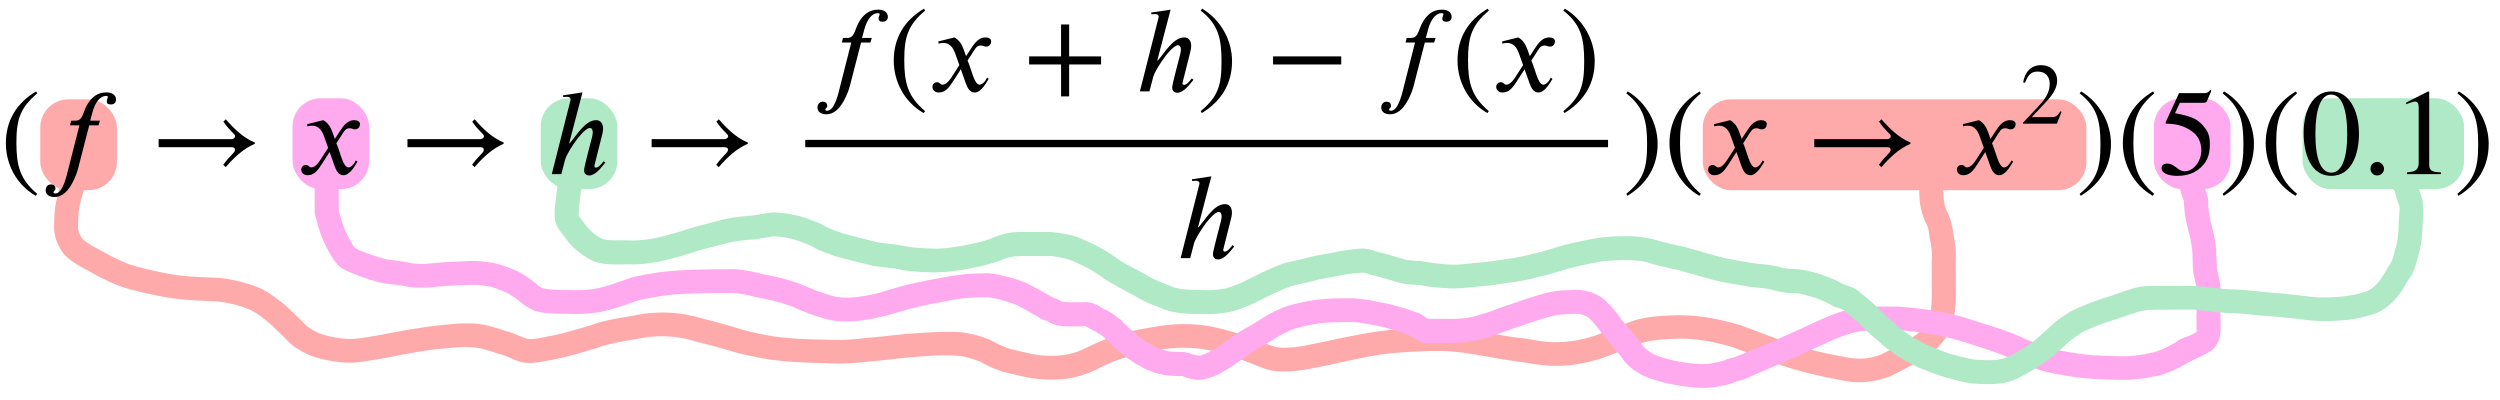 <svg xmlns="http://www.w3.org/2000/svg" xmlns:xlink="http://www.w3.org/1999/xlink" width="388.081" height="62.066" aria-hidden="true" viewBox="0 -27.032 388.081 62.066"><defs><path id="a" stroke-width="1" d="m304-161-12-16C134-87 48 82 48 252c0 185 87 329 247 424l9-16C165 541 134 448 134 255c0-186 30-299 170-416Z"/><path id="b" stroke-width="1" d="M248 437h37c63 0 58 77 101 141 31 47 74 90 150 90 50 0 79-24 79-59 0-28-21-40-41-40-28 0-35 11-35 25s9 29 9 37c0 5-3 8-15 8-50 0-89-54-110-132l-19-70h80l-12-38h-76L317 93c-7-27-15-65-30-102-33-83-87-178-175-178-48 0-72 24-72 54 0 24 14 49 43 49 27 0 37-18 37-33 0-19-16-20-16-32 0-6 6-9 15-9 65 0 95 158 110 215l87 342h-77z"/><path id="c" stroke-width="1" d="M856 258v-10c-96-41-172-115-238-191l-20 19c23 33 52 65 82 96 9 9 14 20 14 28 0 10-8 20-26 20H70v66h599c10 0 26 12 26 22 0 9-4 15-14 25-29 28-60 63-82 96l20 19c65-75 141-150 237-190Z"/><path id="d" stroke-width="1" d="m305 288 45 69c26 40 61 84 111 84 32 0 49-12 49-33 0-19-13-42-39-42-22 0-27 9-44 9-30 0-41-16-55-38l-55-85c30-62 53-197 98-197 16 0 40 14 61 57l14-10C478 87 433-9 375-9c-41 0-60 41-73 77l-40 113-63-98C167 34 138-9 82-9 46-9 30 16 30 38c0 16 13 37 38 37 26 0 22-20 47-20 12 0 38 10 70 59l65 101-33 92c-17 48-43 89-98 89-13 0-28-2-38-6l-3 18 132 33c44-24 63-65 75-98z"/><path id="e" stroke-width="1" d="m469 106 14-11C454 61 405-11 350-11c-18 0-41 10-41 42 0 12 1 26 64 267 2 7 7 29 7 44 0 19-7 35-24 35-36 0-102-85-134-133-34-51-62-102-67-122L123 0H45l152 600c1 4 2 7 2 10 0 13-10 22-31 22-10 0-21-1-29-2l-2 14 159 24-109-416h4c53 58 125 189 216 189 42 0 57-34 57-70 0-22-6-43-11-64L395 77c-1-5-2-7-2-10 0-6 3-14 13-14 22 0 49 35 63 53z"/><path id="f" stroke-width="1" d="M636 220H375V-41h-66v261H48v66h261v261h66V286h261z"/><path id="g" stroke-width="1" d="m29 660 12 16c153-92 244-259 244-429 0-185-88-327-247-424l-9 16C171-44 199 50 199 244c0 187-25 302-170 416Z"/><path id="h" stroke-width="1" d="M621 220H64v66h557z"/><path id="i" stroke-width="1" d="M474 137 420 0H29v12l178 189c94 99 130 175 130 260 0 91-54 141-139 141-72 0-107-32-147-130l-21 5c21 117 85 199 208 199 113 0 185-77 185-176 0-79-39-154-128-248L130 76h234c42 0 63 11 96 67z"/><path id="j" stroke-width="1" d="m438 681-36-85c-3-7-11-13-27-13H181l-40-85c143-27 193-49 250-128 26-36 35-74 35-127 0-96-30-158-98-208-47-34-102-49-170-49C83-14 31 10 31 48c0 25 17 38 45 38 23 0 42-5 74-31 28-23 51-32 71-32 70 0 135 83 135 169 0 64-22 114-67 150-47 38-117 70-213 70-9 0-12 2-12 8 0 2 1 5 1 5l109 237h207c23 0 32 5 48 26z"/><path id="k" stroke-width="1" d="M476 330c0-172-63-344-226-344C79-14 24 172 24 336c0 177 69 340 230 340 131 0 222-141 222-346Zm-96-5c0 208-44 325-132 325-83 0-128-118-128-321S164 12 250 12c85 0 130 115 130 313z"/><path id="l" stroke-width="1" d="M181 43c0-29-26-54-56-54-31 0-55 24-55 55s25 56 56 56c29 0 55-27 55-57z"/><path id="m" stroke-width="1" d="M394 0H118v15c74 4 95 25 95 80v449c0 34-9 49-30 49-10 0-27-5-45-12l-27-10v14l179 91 9-3V76c0-43 20-61 95-61z"/></defs><rect width="25.054" height="14.102" x="357.44" y="-11.773" ry="4.36" style="fill:#afe9c6;stroke:none;stroke-width:.6;stroke-linejoin:round;stroke-miterlimit:2"/><rect width="11.89" height="14.102" x="334.355" y="-11.773" ry="4.36" style="fill:#fae;stroke:none;stroke-width:.6;stroke-linejoin:round;stroke-miterlimit:2"/><rect width="59.555" height="14.102" x="264.325" y="-11.613" ry="4.36" style="fill:#faa;stroke:none;stroke-width:.6;stroke-linejoin:round;stroke-miterlimit:2"/><rect width="11.89" height="14.102" x="83.933" y="-11.773" ry="4.36" style="fill:#afe9c6;stroke:none;stroke-width:.6;stroke-linejoin:round;stroke-miterlimit:2"/><rect width="11.89" height="14.102" x="45.414" y="-11.773" ry="4.36" style="fill:#fae;stroke:none;stroke-width:.6;stroke-linejoin:round;stroke-miterlimit:2"/><rect width="11.89" height="14.102" x="6.253" y="-11.613" ry="4.36" style="fill:#faa;stroke:none;stroke-width:.6;stroke-linejoin:round;stroke-miterlimit:2"/><circle cx="45.581" cy="-111.774" r=".113" style="fill:#faa;stroke:#000"/><path d="M9.667.906a22.225 22.225 0 0 0-1.089 4.15c-.152 1.123-.173 2.258-.178 3.39.09 1.467.593 2.72 1.468 3.887 1.16 1.315 2.761 2.085 4.282 2.903a31.758 31.758 0 0 0 4.69 2.234c2.11.687 4.281 1.133 6.456 1.562 2.472.456 4.987.596 7.495.673 1.978.08 3.88.51 5.723 1.215 1.312.517 2.344 1.454 3.437 2.307.841.813 1.689 1.62 2.516 2.448.928 1.06 2.157 1.747 3.405 2.356 1.592.64 3.26.957 4.955 1.158 2.252.287 4.466-.248 6.675-.594 2.744-.538 5.48-1.085 8.256-1.43 1.888-.114 3.814-.48 5.707-.276 1.325.125 2.582.55 3.836.968 1.137.267 2.169.82 3.256 1.22 1.744.514 3.582.049 5.316-.299 2.262-.41 4.454-1.118 6.66-1.747 2.08-.786 4.26-1.095 6.436-1.457a17.081 17.081 0 0 1 5.233-.339c1.434.088 2.833.445 4.206.847 1.492.364 2.97.78 4.449 1.192 2.284.726 4.64 1.2 7.01 1.55 2.85.37 5.725.469 8.595.528 2.18.125 4.34-.018 6.503-.27 2.018-.149 4.02-.42 6.031-.641 2.476-.17 4.973-.424 7.455-.263 1.358.073 2.643.504 3.89 1.011 1.088.663 2.29 1.138 3.5 1.533 1.432.319 2.849.71 4.299.945 1.782.259 3.57.303 5.357.09 1.623-.17 3.162-.73 4.64-1.394 1.45-.757 2.933-1.434 4.51-1.873 1.63-.576 3.346-.836 5.041-1.144 1.876-.342 3.763-.494 5.662-.327 1.988.118 3.893.67 5.789 1.237 1.71.544 3.354 1.27 5.038 1.883 1.392.553 2.877.554 4.347.453 1.874-.112 3.692-.574 5.533-.901a162.195 162.195 0 0 1 6.89-1.463c2.788-.49 5.617-.659 8.442-.75a32.425 32.425 0 0 1 6.755.396c2.3.344 4.575.823 6.879 1.14 2.056.249 4.066.702 6.142.748a22.48 22.48 0 0 0 6.68-.945c2.176-.624 4.223-1.6 6.338-2.39 1.982-.722 4.096-.804 6.181-.888 2.942-.06 5.799.487 8.602 1.328 2.802 1.008 5.558 2.139 8.387 3.072 2.852.904 5.785 1.546 8.725 2.091 2.445.53 4.832.26 7.161-.578 1.821-.83 3.566-1.805 5.287-2.823a10.039 10.039 0 0 0 3.558-3.316c.63-1.125 1.044-2.335 1.309-3.592.171-.977.21-1.968.217-2.958.009-.78-.004-1.56-.003-2.341-.006-.988-.011-1.976-.014-2.964.075-1.338-.065-2.645-.325-3.955-.144-1.14-.383-2.234-.822-3.297a6.397 6.397 0 0 1-.703-2.195c-.07-.64-.074-1.283-.071-1.925 0-.58.002-1.161.013-1.742-.002-.314.002-.628.009-.942 0-.043-.002-.086-.003-.128l-3.766-.001-.003.126c.006.309.009.618.005.928.006.59 0 1.18-.001 1.77.007.827.014 1.658.125 2.48.178 1.1.473 2.163.994 3.156.44.743.346 1.693.573 2.505.22 1.071.343 2.121.256 3.221-.002.992-.007 1.984-.007 2.975.006.765.004 1.529.008 2.293-.01.752-.019 1.507-.135 2.252a8.905 8.905 0 0 1-.792 2.328c-.569.938-1.347 1.61-2.308 2.151-1.527.914-3.076 1.784-4.683 2.55-1.687.663-3.44.795-5.225.435-2.78-.495-5.557-1.08-8.246-1.948-2.863-.937-5.642-2.108-8.488-3.094-3.185-.94-6.43-1.554-9.768-1.495-2.482.084-4.987.187-7.335 1.087-2.036.768-4.009 1.704-6.101 2.317-1.822.549-3.667.779-5.572.777-1.926-.008-3.789-.546-5.703-.701-2.284-.309-4.537-.791-6.816-1.13-2.464-.368-4.958-.565-7.45-.427-3.001.128-6.004.335-8.97.837-2.304.425-4.606.86-6.888 1.387-1.71.319-3.397.771-5.142.857-.955.079-1.924.053-2.836-.27-1.754-.598-3.456-1.341-5.227-1.893-2.14-.642-4.299-1.254-6.543-1.4-2.212-.165-4.417-.015-6.601.384-1.823.318-3.666.588-5.417 1.209-1.742.511-3.407 1.217-5.02 2.049-1.134.522-2.32.96-3.567 1.096-1.436.188-2.87.14-4.305-.072-1.267-.208-2.5-.57-3.759-.822-1.132-.357-2.207-.873-3.245-1.448-1.629-.652-3.325-1.14-5.09-1.227-2.672-.115-5.348.114-8.015.296-2.035.19-4.06.455-6.1.613-1.995.247-3.984.381-5.998.278-2.712-.043-5.43-.11-8.122-.472-2.217-.342-4.42-.811-6.555-1.507-1.466-.413-2.924-.856-4.408-1.198-1.616-.467-3.264-.861-4.947-.978a21.347 21.347 0 0 0-6.136.414c-2.31.394-4.624.718-6.833 1.553-2.112.604-4.212 1.273-6.38 1.659-1.085.218-2.234.533-3.343.377-1.123-.362-2.176-.943-3.335-1.203-1.537-.512-3.082-1.022-4.71-1.147-2.157-.139-4.314.14-6.458.366-2.802.364-5.577.868-8.348 1.415-1.886.277-3.778.768-5.696.543-1.294-.151-2.558-.39-3.781-.852-.895-.415-1.763-.883-2.403-1.654-.943-.914-1.871-1.847-2.855-2.72-1.396-1.073-2.732-2.221-4.423-2.827-2.224-.81-4.517-1.346-6.893-1.424-2.307-.07-4.62-.176-6.894-.604-1.973-.395-3.943-.807-5.862-1.42-1.476-.557-2.885-1.263-4.253-2.046-1.062-.564-2.171-1.103-3.072-1.906-.4-.5-.589-.958-.696-1.604.008-.946.013-1.895.128-2.835.17-1.143.443-2.267.883-3.34L9.668.907z" style="opacity:1;fill:#faa;fill-opacity:1;stroke-width:1.4;stroke-linejoin:round;stroke-miterlimit:2"/><path d="M48.847.316c.022 1.063.004 2.126.005 3.19l-.01 2.116c-.028.823.352 1.573.51 2.366.3.949.604 1.894 1.048 2.786.26.578.57 1.124.899 1.668a7.21 7.21 0 0 0 1.295 1.8c.883.762 2.009 1.07 3.058 1.523 1.18.424 2.368.823 3.592 1.098 1.132.228 2.278.29 3.415.485 1.67.387 3.342.311 5.031.145 1.615-.177 3.238-.238 4.86-.275 1.176-.116 2.304.04 3.457.239.995.206 1.897.629 2.819 1.031.566.358 1.139.694 1.663 1.115.791.691 1.637 1.253 2.616 1.64 1.65.466 3.393.413 5.093.436 1.878.091 3.729-.017 5.567-.405 1.667-.387 3.285-.964 4.896-1.535 1.262-.407 2.586-.566 3.888-.804 1.94-.318 3.908-.388 5.87-.44 1.543-.038 3.086-.026 4.63-.02 1.162-.089 2.285.194 3.425.37 1.146.412 2.393.46 3.549.812 1.018.235 1.99.577 2.983.893.797.415 1.648.715 2.478 1.057.95.331 1.902.659 2.873.924 1.655.413 3.33.39 5.013.225a34.211 34.211 0 0 0 4.936-.999c1.014-.34 2.052-.579 3.07-.903 1.133-.243 2.26-.516 3.397-.744 1.56-.276 3.102-.622 4.676-.818 1.114-.123 2.235-.16 3.355-.167.85-.054 1.667.198 2.496.355.852.259 1.7.49 2.514.842.629.33 1.27.65 1.885 1.006.65.395 1.185.668 1.449.838.482.381 1.07.522 1.638.713.04.013-.083-.014-.125-.02.557.395 1.212.566 1.874.684.644.084 1.294.098 1.943.096.587.001 1.173-.006 1.76-.002-.527-.23 1.445.159.742.001-1.053-.236-.634-.105-.353.053.677.293.691.428 1.616.819.032.183 1.213.635.737.518.797.542.459.512 1.325 1.173-.046-.03-.177-.133-.14-.093.502.533.676.65 1.23 1.119.543.425 1.04.894 1.595 1.303.59.412 1.16.852 1.834 1.18.078-.073.49.401 1.495.731.8.401 1.67.602 2.545.752.886.128 1.782.14 2.676.145.384.204 1.01.367 1.502.482.965.24 1.893.082 2.818-.234.976-.27 1.842-.818 2.701-1.335 1.05-.632 2.032-1.347 2.996-2.1 1.184-.769 2.425-1.455 3.64-2.18 1.139-.772 2.353-1.448 3.645-1.927a24.738 24.738 0 0 1 4.241-.914c1.57-.159 3.152-.165 4.73-.174 1.664.087 3.285.454 4.913.784 1.274.338 2.538.681 3.757 1.19.606.17 1.045.606 1.6.893.495.266 1.036.362 1.59.39.48.001.96 0 1.439-.006.886-.01 1.772-.019 2.658-.022 1.451-.023 2.918-.255 4.327-.605 1.237-.309 2.44-.738 3.63-1.194 1.218-.45 2.46-.833 3.681-1.272 1.272-.396 2.525-.853 3.826-1.148 1.093-.226 2.211-.254 3.323-.276.68-.066 1.273.175 1.856.462.502.338.885.87 1.288 1.322.638.758 1.194 1.576 1.86 2.312.696.866 1.43 1.7 2.117 2.573.775 1.26 1.902 2.08 3.166 2.797 1.92.917 3.999 1.375 6.086 1.714 1.768.257 3.535.44 5.308.178.986-.177 1.96-.33 2.898-.693.544-.229 1.122-.335 1.679-.527a212.735 212.735 0 0 1 5.451-2.355 267.58 267.58 0 0 0 6.491-2.934c1.763-.803 3.532-1.61 5.428-2.041 1.917-.303 3.869-.273 5.804-.292 2.304.038 4.563.44 6.827.817 2.147.405 4.22 1.078 6.29 1.763 1.777.541 3.539 1.148 5.229 1.923 1.478.697 3.021 1.234 4.558 1.782 1.81.496 3.676.783 5.532 1.052 2.204.284 4.426.346 6.645.384 2.022.072 4.032-.226 6-.664 1.692-.414 3.224-1.212 4.721-2.078 1.151-.615 2.377-1.066 3.466-1.792 1.062-.79 1.365-1.934 1.45-3.185.021-1.017-.005-2.035-.015-3.052 0-1.054-.012-2.109-.007-3.163.049-1.076-.325-2.1-.489-3.15-.151-1.245-.122-2.498-.254-3.743-.133-1.483-.608-2.895-.907-4.346a14.364 14.364 0 0 1-.264-2.309c.083-.803-.262-1.518-.5-2.257a2.461 2.461 0 0 1-.134-.587 16.823 16.823 0 0 1-.005-.636c0-.087.004-.175.006-.263L338.365.67l.002.277c0 .313-.009.626.018.938a5.95 5.95 0 0 0 .35 1.552c.256.701.31.46.292 1.185.054.973.173 1.942.378 2.895.285 1.337.719 2.64.859 4.004.166 1.293.035 2.61.25 3.902.137.863.43 1.704.444 2.575.007 1.062-.002 2.124.015 3.185.004.934.017 1.868-.003 2.802l-.012.25c-.013.304.03.027.181.041.04.004-.05.063-.075.095-.608.705-2.406.969-3.133 1.614-1.17.684-2.357 1.33-3.678 1.678-1.677.387-3.392.653-5.119.597-2.061-.036-4.127-.083-6.174-.353-1.618-.243-3.242-.51-4.83-.903-1.444-.508-2.89-1.009-4.276-1.664-1.817-.81-3.699-1.462-5.608-2.02-2.25-.737-4.494-1.506-6.834-1.918-2.467-.403-4.934-.791-7.44-.844-2.218 0-4.457-.044-6.649.347-2.124.527-4.127 1.404-6.106 2.328-2.106.98-4.23 1.917-6.35 2.865-1.775.732-3.538 1.493-5.32 2.206-.56.247-1.223.254-1.763.565-.666.258-1.399.346-2.121.508-1.381.234-2.77.04-4.153-.13-1.653-.26-3.291-.63-4.829-1.307-.868-.5-1.577-1.003-2.098-1.898-.76-.943-1.534-1.87-2.304-2.803-.675-.663-1.106-1.547-1.774-2.22-.725-.841-1.456-1.67-2.443-2.218-1.12-.55-2.317-.9-3.58-.825-1.372.028-2.75.077-4.093.379-1.439.345-2.833.827-4.243 1.272-1.244.454-2.516.83-3.757 1.294-1.065.416-2.15.792-3.26 1.07-1.065.337-2.25.43-3.36.48-.892-.003-1.784-.014-2.675-.016-.42-.001-.841.009-1.261-.002-.3-.005.314.111-.09.002-.637-.253-1.147-.89-1.879-.985-1.44-.554-2.917-.977-4.414-1.348-1.874-.37-3.742-.786-5.66-.857-1.723.01-3.45.013-5.166.2a29.497 29.497 0 0 0-5.106 1.117 20.909 20.909 0 0 0-4.216 2.214c-1.35.806-2.736 1.557-4.041 2.431a25.67 25.67 0 0 1-2.611 1.83c-.646.383-1.287.808-2.022.992-.998.358.52.135-.758.113-.775-.163-1.5-.522-2.304-.561-.699-.006-1.4-.007-2.095-.095a6.998 6.998 0 0 1-2.036-.644c-.553-.142-.018.082-.032.071-.335-.256-.653-.596-1.096-.669-.192-.091-.848-.579-1.179-.803-.51-.254-.83-.842-1.337-1.119-.458-.365-.843-.8-1.284-1.184.142.343-.579-.788-.783-.69-.61-.61-1.36-1.026-2.109-1.443-.472-.094-.897-.56-1.162-.615-.69-.382-1.432-.6-2.224-.525-.58.007-1.158.005-1.737.006-.445-.005-.89-.004-1.333-.047-.357-.052-.558-.149-.899-.38-.709-.287-.603-.162-1.077-.446-.541-.349-1.112-.603-1.652-.95a48.993 48.993 0 0 0-2.243-1.174c-1.068-.459-2.184-.76-3.303-1.075-1.067-.198-2.133-.506-3.23-.42-1.262.025-2.524.062-3.777.224-1.654.218-3.28.577-4.923.853-1.272.248-2.537.536-3.799.827-1.004.313-2.028.553-3.023.9-1.355.455-2.82.66-4.225.883-1.239.122-2.467.15-3.687-.15-.815-.21-1.607-.52-2.409-.772-.929-.387-1.868-.74-2.781-1.165-1.048-.329-2.082-.683-3.153-.936-1.306-.322-2.646-.5-3.939-.888-1.323-.204-2.638-.51-3.988-.413-1.582.004-3.164.015-4.746.055-2.137.075-4.28.162-6.396.482-1.51.257-3.043.442-4.494.954-1.456.523-2.917 1.06-4.424 1.417-1.566.344-3.142.386-4.741.324-1.282-.018-2.585-.002-3.848-.248-.624-.18-1.068-.684-1.58-1.06-.786-.625-1.635-1.146-2.518-1.622-1.196-.507-2.384-1.01-3.667-1.266-1.392-.24-2.776-.41-4.192-.284-1.709.058-3.418.132-5.12.301-1.355.136-2.674.22-4.013-.119-1.086-.202-2.177-.288-3.267-.46-1.002-.217-1.962-.571-2.932-.897-.464-.196-.933-.374-1.402-.555-.19-.074-.347-.221-.538-.292-.037-.014.047.065.07.098-.34-.304-.56-.703-.747-1.11-.39-.627-.353-.508-.764-1.402-.312-.59-.475-1.232-.72-1.85-.151-.712-.44-1.479-.42-1.605l-.01-2.117c0-1.063-.017-2.126.005-3.19h-3.74z" style="opacity:1;fill:#fae;fill-opacity:1;stroke-width:1.4;stroke-linejoin:round;stroke-miterlimit:2"/><path d="M86.684 1.233c-.244 1.223-.396 2.462-.516 3.703a7.7 7.7 0 0 0 .064 2.588c.342 1.003 1.112 1.764 1.705 2.616.882 1.193 2.049 2.12 3.29 2.912 1.03.66 2.216.862 3.413.938.988.044 1.977.019 2.965.01 1.435.076 2.845-.123 4.26-.329 1.781-.367 3.537-.862 5.277-1.387 1.665-.57 3.368-.97 5.07-1.404 1.337-.397 2.715-.586 4.102-.69 1.304-.06 2.575-.385 3.87-.544 1.023.081 2.035.194 3.02.487 1.001.29 1.973.667 2.923 1.093.876.64 1.933.868 2.906 1.284.987.423 2.05.554 3.067.876 1.107.258 2.2.565 3.31.812 1.34.265 2.7.306 4.041.563 1.493.324 3.017.413 4.54.462 1.978.114 3.952-.113 5.897-.458 1.75-.314 3.497-.696 5.181-1.273.792-.335 1.587-.615 2.44-.723.82-.074 1.644-.07 2.467-.066 1.041.003 2.083.003 3.125-.004 1.029.126 2.045.292 3.026.623.922.41 1.847.786 2.728 1.284.919.474 1.786 1.056 2.61 1.682 1.106.698 2.266 1.322 3.424 1.936.927.489 1.831 1.025 2.762 1.507.835.408 1.731.684 2.576 1.067 1.13.504 2.353.697 3.573.824 1.074.106 2.156.08 3.234.075 1.35.089 2.66-.08 3.984-.325 1.288-.324 2.526-.808 3.725-1.375.97-.483 1.946-.956 2.91-1.453.9-.364 1.764-.81 2.688-1.115 1.148-.325 2.322-.543 3.477-.837 1.34-.386 2.724-.557 4.088-.84a23.805 23.805 0 0 1 3.318-.44c.641-.053.76.072 1.623.334 1.415.287 2.775.762 4.163 1.151 1.073.305 2.177.377 3.285.404 1.436.293 2.893.417 4.353.507 1.933.128 3.858-.194 5.78-.352 1.642-.106 3.25-.465 4.885-.641 1.597-.236 3.15-.677 4.722-1.033 1.483-.39 2.93-.906 4.419-1.275 1.514-.336 3.016-.695 4.555-.897 1.274-.146 2.558-.161 3.839-.172 1.075.048 2.23.143 3.26.48 1.104.378 2.254.564 3.38.86 1.202.196 2.345.61 3.524.898 1.13.393 2.298.641 3.446.97 1.58.36 3.188.595 4.786.87 1.269.272 2.589.183 3.837.538.858.265 1.733.429 2.628.497.857-.04 1.649.073 2.472.28.764.244 1.63.405 2.343.775.69.233 1.298.56 1.925.91.468.307 1.318.444 1.593.606.214.11.365.267.535.43.535.346.945.834 1.584 1.293.523.472 1.017.988 1.536 1.472.575.646 1.277 1.165 1.93 1.73.668.673 1.423 1.229 2.199 1.769.85.623 1.768 1.153 2.706 1.632.885.534 1.854.898 2.815 1.268 1.113.417 2.19.86 3.362 1.105 1.125.343 2.26.616 3.425.763 1.367.127 2.74.168 4.106.035 2.26-.178 4.167-1.41 6.044-2.572 1.588-.928 2.928-2.161 4.3-3.364.788-.82 1.723-1.437 2.676-2.043a30.381 30.381 0 0 1 4.226-1.702c1.523-.452 3.001-1.048 4.528-1.487.91-.277 1.864-.285 2.807-.311 1.83-.02 3.66-.019 5.49-.022 1.807.135 3.6.41 5.408.54 1.738.02 3.455.2 5.18.396 2.217.133 4.419.366 6.627.612 2.212.332 4.425.28 6.644.077 1.455-.135 2.906-.474 4.296-.926 1.334-.416 2.408-1.294 3.353-2.29.871-.954 1.457-2.088 2.124-3.18.846-1.062 1.112-2.351 1.463-3.622.445-1.46.569-2.986.662-4.502.037-1.354.158-2.713-.02-4.058-.14-.6-.373-1.168-.526-1.764-.053-.333-.007.184-.006-.225.047-.763-.408-1.335-.864-1.856-.524-.607.114.23.224.512-.002-.14-.003-.28-.002-.421l-3.767-.02c0 .279-.012.558.022.837.07.588.255 1.19.715 1.6.495.535-.206-1.303-.096-.593.01.395.021.798.15 1.176.138.47.279.94.47 1.39.318.719-.113 2.385.003 3.2-.074 1.263-.17 2.531-.552 3.745-.256.943-.398 1.875-1.041 2.66-.538.873-.985 1.79-1.667 2.567-.537.574-1.099 1.107-1.873 1.328-1.066.437-2.293.603-3.422.775-1.967.2-3.918.253-5.883-.048-2.202-.25-4.401-.478-6.613-.628-1.774-.21-3.542-.408-5.331-.425-1.895-.14-3.776-.411-5.673-.523-1.855-.01-3.711-.03-5.567-.015-1.28.014-2.569.043-3.796.455-1.548.474-3.05 1.081-4.606 1.533-1.735.571-3.446 1.237-5.07 2.079-1.13.71-2.235 1.454-3.176 2.411-1.186 1.088-2.345 2.197-3.744 3.02-1.404.869-2.816 1.861-4.505 1.999-1.08.13-2.178.023-3.26-.045-1.074-.129-2.108-.42-3.146-.716-.968-.186-1.833-.609-2.759-.932-.848-.329-1.703-.649-2.481-1.128a14.237 14.237 0 0 1-2.26-1.37c-.667-.457-1.298-.931-1.867-1.512-.628-.551-1.312-1.044-1.865-1.674-.652-.568-1.209-1.241-1.898-1.771-.135-.092-1.705-1.495-1.155-.962-.422-.395-.857-.77-1.381-1.025-.5-.252-1.022-.4-1.542-.573-.743-.381-1.465-.787-2.261-1.058a25.557 25.557 0 0 0-2.907-.961c-1.017-.243-2.029-.413-3.078-.384a9.366 9.366 0 0 1-1.977-.377c-1.368-.334-2.763-.354-4.15-.57-1.465-.248-2.933-.485-4.383-.799-1.2-.346-2.42-.615-3.603-1.022-1.154-.269-2.272-.677-3.444-.87-1.11-.295-2.241-.487-3.332-.85-1.394-.357-2.85-.6-4.29-.61-1.435.015-2.873.04-4.3.218-1.671.232-3.309.613-4.955.976-1.464.368-2.894.844-4.345 1.258-1.433.329-2.854.712-4.304.963-1.603.18-3.182.512-4.788.642-1.743.149-3.488.445-5.24.35-1.508-.1-2.997-.304-4.487-.556-.81-.023-1.621-.061-2.41-.268-1.347-.352-2.664-.81-4.024-1.112-.985-.316-1.99-.655-3.04-.512-1.263.12-2.522.284-3.764.545-1.424.295-2.872.457-4.27.872-1.242.331-2.518.54-3.755.899-1.09.384-2.123.887-3.186 1.333-.93.479-1.868.936-2.8 1.41-.903.433-1.842.783-2.8 1.073-1.103.202-2.18.363-3.31.27-.955-.006-1.912-.006-2.866-.074-.843-.08-1.693-.184-2.47-.545-.786-.328-1.597-.596-2.363-.967-.928-.449-1.81-1.001-2.727-1.472-.983-.504-1.943-1.058-2.897-1.608a22.336 22.336 0 0 0-3.037-1.958c-1.088-.608-2.23-1.087-3.375-1.575-1.359-.446-2.77-.674-4.195-.799-1.043-.01-2.087-.015-3.13-.02-.995.007-1.993-.009-2.984.1a11.927 11.927 0 0 0-3.18.935c-1.46.573-3.04.822-4.57 1.142-1.687.304-3.401.495-5.118.386-1.334-.054-2.67-.13-3.978-.414-1.303-.247-2.618-.322-3.925-.543-1.006-.227-1.992-.525-3-.742-.945-.297-1.925-.437-2.847-.802-.943-.346-1.885-.62-2.727-1.204a27.175 27.175 0 0 0-3.429-1.271c-1.462-.4-2.972-.621-4.49-.594-1.24.155-2.459.454-3.705.53-1.599.131-3.191.362-4.734.816-1.75.459-3.505.87-5.222 1.448-1.558.481-3.139.91-4.733 1.253-1.248.18-2.482.354-3.748.27-.906.003-1.812.011-2.718-.015-.582-.034-1.173-.065-1.684-.376a7.873 7.873 0 0 1-2.202-1.88c-.354-.504-1.088-1.459-1.164-1.591.023 1.025.009-1.048.063-1.153.087-1.107.215-2.214.47-3.297l-3.666-.733z" style="opacity:1;fill:#afe9c6;fill-opacity:1;stroke-width:1.4;stroke-linejoin:round;stroke-miterlimit:2"/><g transform="scale(.019 -.019)"><use xlink:href="#a"/><use xlink:href="#b" x="333"/><use xlink:href="#c" x="1226"/><use xlink:href="#d" x="2431"/><use xlink:href="#c" x="3259"/><use xlink:href="#e" x="4463"/><use xlink:href="#c" x="5254"/><g transform="translate(6579)"><path d="M0 220h6559v60H0z"/><g transform="translate(60 676)"><use xlink:href="#b"/><use xlink:href="#a" x="615"/><use xlink:href="#d" x="949"/><use xlink:href="#f" x="1721"/><use xlink:href="#e" x="2629"/><use xlink:href="#g" x="3142"/><use xlink:href="#h" x="3698"/><use xlink:href="#b" x="4606"/><use xlink:href="#a" x="5221"/><use xlink:href="#d" x="5555"/><use xlink:href="#g" x="6105"/></g><use xlink:href="#e" x="3022" y="-686"/></g><use xlink:href="#g" x="13258"/><use xlink:href="#a" x="13592"/><use xlink:href="#d" x="13925"/><use xlink:href="#c" x="14753"/><g transform="translate(15958)"><use xlink:href="#d"/><use xlink:href="#i" x="778" y="583" transform="scale(.707)"/></g><use xlink:href="#g" x="16962"/><use xlink:href="#a" x="17296"/><use xlink:href="#j" x="17629"/><use xlink:href="#g" x="18130"/><use xlink:href="#a" x="18463"/><g transform="translate(18797)"><use xlink:href="#k"/><use xlink:href="#l" x="500"/><use xlink:href="#m" x="751"/></g><use xlink:href="#g" x="20048"/></g></svg>
